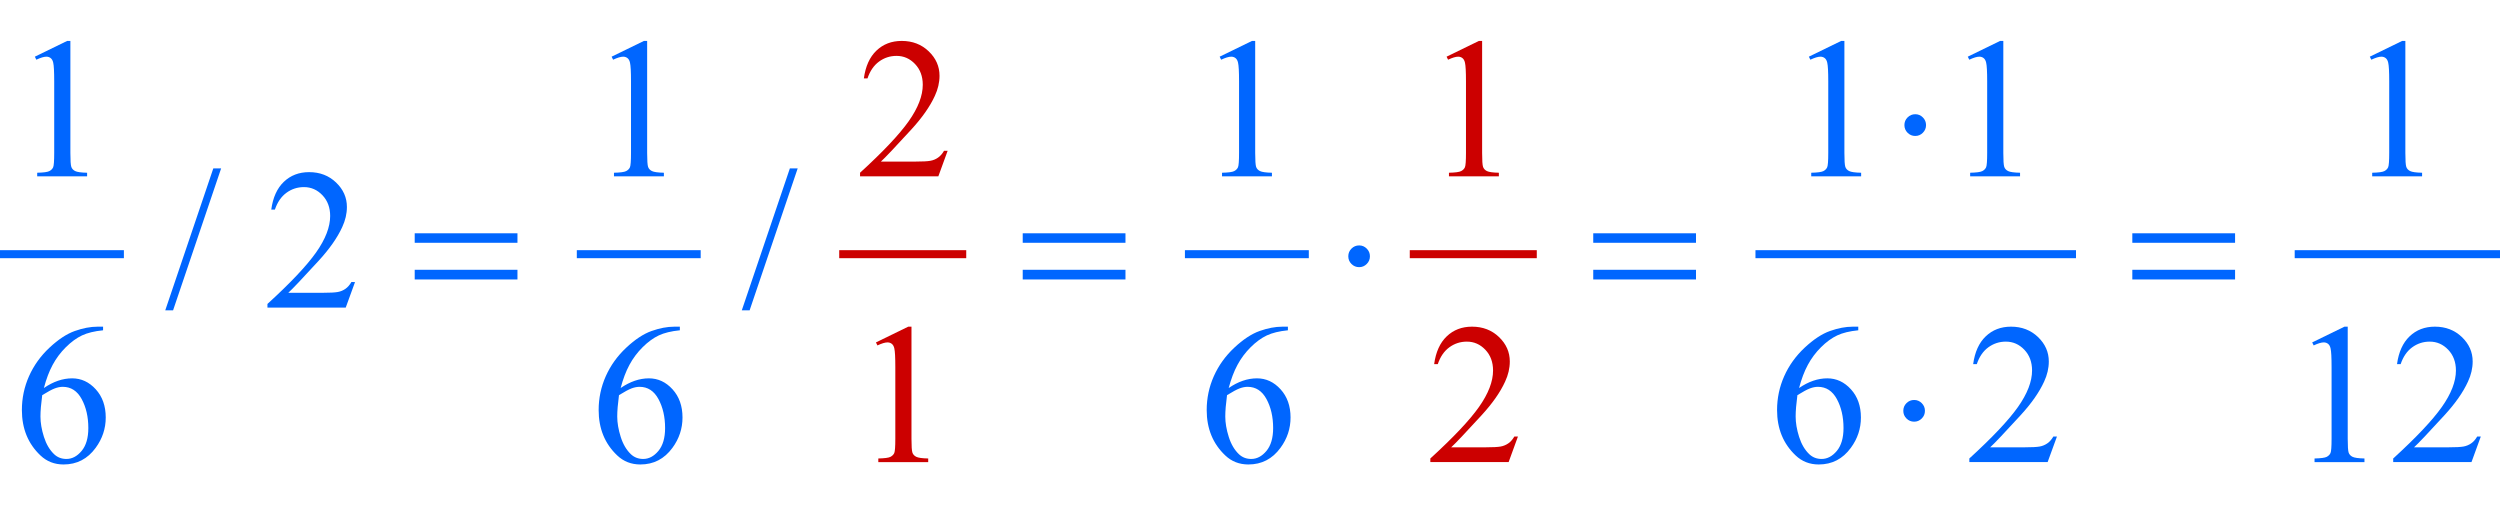 <?xml version="1.0" encoding="iso-8859-1"?>
<!-- Generator: Adobe Illustrator 16.0.0, SVG Export Plug-In . SVG Version: 6.00 Build 0)  -->
<!DOCTYPE svg PUBLIC "-//W3C//DTD SVG 1.1//EN" "http://www.w3.org/Graphics/SVG/1.1/DTD/svg11.dtd">
<svg version="1.1" id="Lager_1" xmlns="http://www.w3.org/2000/svg" xmlns:xlink="http://www.w3.org/1999/xlink" x="0px" y="0px"
	 width="155.93px" height="32.655px" viewBox="0 0 155.93 32.655" style="enable-background:new 0 0 155.93 32.655;"
	 xml:space="preserve">
<g>
	
		<line style="fill:none;stroke:#0066FF;stroke-width:0.5;stroke-linecap:square;stroke-miterlimit:10;" x1="0.25" y1="15.854" x2="7.477" y2="15.854"/>
	
		<line style="fill:none;stroke:#0066FF;stroke-width:0.5;stroke-linecap:square;stroke-miterlimit:10;" x1="36.227" y1="15.854" x2="43.453" y2="15.854"/>
	
		<line style="fill:none;stroke:#CC0000;stroke-width:0.5;stroke-linecap:square;stroke-miterlimit:10;" x1="52.594" y1="15.854" x2="60.016" y2="15.854"/>
	
		<line style="fill:none;stroke:#0066FF;stroke-width:0.5;stroke-linecap:square;stroke-miterlimit:10;" x1="74.156" y1="15.854" x2="81.383" y2="15.854"/>
	
		<line style="fill:none;stroke:#CC0000;stroke-width:0.5;stroke-linecap:square;stroke-miterlimit:10;" x1="88.18" y1="15.854" x2="95.602" y2="15.854"/>
	
		<line style="fill:none;stroke:#0066FF;stroke-width:0.5;stroke-linecap:square;stroke-miterlimit:10;" x1="109.742" y1="15.854" x2="129.234" y2="15.854"/>
	
		<line style="fill:none;stroke:#0066FF;stroke-width:0.5;stroke-linecap:square;stroke-miterlimit:10;" x1="143.375" y1="15.854" x2="155.68" y2="15.854"/>
	<g>
		<path style="fill:#0066FF;" d="M2.174,3.535l2.014-0.982H4.39v6.988c0,0.464,0.019,0.753,0.058,0.867
			c0.038,0.114,0.119,0.201,0.241,0.262s0.37,0.096,0.744,0.104V11H2.32v-0.226c0.391-0.008,0.643-0.042,0.757-0.101
			c0.113-0.059,0.193-0.138,0.238-0.238c0.044-0.1,0.066-0.398,0.066-0.895V5.073c0-0.602-0.021-0.988-0.061-1.159
			C3.293,3.784,3.24,3.688,3.165,3.627S3,3.535,2.894,3.535c-0.15,0-0.359,0.063-0.628,0.189L2.174,3.535z"/>
		<path style="fill:#0066FF;" d="M38.148,3.535l2.015-0.982h0.201v6.988c0,0.464,0.02,0.753,0.058,0.867
			c0.039,0.114,0.119,0.201,0.241,0.262s0.37,0.096,0.745,0.104V11h-3.113v-0.226c0.391-0.008,0.644-0.042,0.757-0.101
			c0.114-0.059,0.193-0.138,0.238-0.238s0.067-0.398,0.067-0.895V5.073c0-0.602-0.021-0.988-0.062-1.159
			c-0.028-0.13-0.08-0.226-0.155-0.287s-0.166-0.092-0.271-0.092c-0.15,0-0.36,0.063-0.629,0.189L38.148,3.535z"/>
		<path style="fill:#0066FF;" d="M76.073,3.535l2.015-0.982h0.201v6.988c0,0.464,0.02,0.753,0.058,0.867
			c0.039,0.114,0.119,0.201,0.241,0.262s0.37,0.096,0.745,0.104V11H76.22v-0.226c0.391-0.008,0.644-0.042,0.757-0.101
			c0.114-0.059,0.193-0.138,0.238-0.238s0.067-0.398,0.067-0.895V5.073c0-0.602-0.021-0.988-0.062-1.159
			c-0.028-0.13-0.08-0.226-0.155-0.287s-0.166-0.092-0.271-0.092c-0.15,0-0.36,0.063-0.629,0.189L76.073,3.535z"/>
		<path style="fill:#0066FF;" d="M112.823,3.535l2.014-0.982h0.202v6.988c0,0.464,0.019,0.753,0.058,0.867
			c0.039,0.114,0.119,0.201,0.241,0.262s0.37,0.096,0.745,0.104V11h-3.113v-0.226c0.391-0.008,0.643-0.042,0.757-0.101
			c0.114-0.059,0.193-0.138,0.238-0.238s0.067-0.398,0.067-0.895V5.073c0-0.602-0.021-0.988-0.062-1.159
			c-0.028-0.13-0.08-0.226-0.155-0.287c-0.076-0.061-0.166-0.092-0.271-0.092c-0.151,0-0.36,0.063-0.629,0.189L112.823,3.535z"/>
		<path style="fill:#0066FF;" d="M122.735,3.535l2.014-0.982h0.202v6.988c0,0.464,0.019,0.753,0.058,0.867
			c0.039,0.114,0.119,0.201,0.241,0.262s0.37,0.096,0.745,0.104V11h-3.113v-0.226c0.391-0.008,0.643-0.042,0.757-0.101
			c0.114-0.059,0.193-0.138,0.238-0.238s0.067-0.398,0.067-0.895V5.073c0-0.602-0.021-0.988-0.062-1.159
			c-0.028-0.13-0.08-0.226-0.155-0.287c-0.076-0.061-0.166-0.092-0.271-0.092c-0.151,0-0.36,0.063-0.629,0.189L122.735,3.535z"/>
		<path style="fill:#0066FF;" d="M147.811,3.535l2.014-0.982h0.202v6.988c0,0.464,0.019,0.753,0.058,0.867
			c0.039,0.114,0.119,0.201,0.241,0.262s0.37,0.096,0.745,0.104V11h-3.113v-0.226c0.391-0.008,0.643-0.042,0.757-0.101
			c0.114-0.059,0.193-0.138,0.238-0.238s0.067-0.398,0.067-0.895V5.073c0-0.602-0.021-0.988-0.062-1.159
			c-0.028-0.13-0.08-0.226-0.155-0.287c-0.076-0.061-0.166-0.092-0.271-0.092c-0.151,0-0.36,0.063-0.629,0.189L147.811,3.535z"/>
	</g>
	<g>
		<path style="fill:#0066FF;" d="M13.792,10.504l-2.996,8.85h-0.488l2.996-8.85H13.792z"/>
		<path style="fill:#0066FF;" d="M22.144,17.591l-0.58,1.593h-4.883v-0.226c1.437-1.311,2.447-2.381,3.033-3.211
			s0.879-1.589,0.879-2.276c0-0.525-0.161-0.956-0.482-1.294s-0.706-0.507-1.153-0.507c-0.407,0-0.772,0.119-1.096,0.357
			c-0.323,0.238-0.562,0.587-0.717,1.047h-0.226c0.102-0.753,0.362-1.331,0.784-1.733c0.421-0.403,0.946-0.604,1.577-0.604
			c0.672,0,1.232,0.216,1.682,0.647s0.675,0.94,0.675,1.526c0,0.419-0.098,0.838-0.293,1.257c-0.302,0.659-0.79,1.357-1.465,2.093
			c-1.014,1.107-1.646,1.774-1.898,2.002h2.161c0.439,0,0.747-0.016,0.924-0.049c0.178-0.032,0.337-0.099,0.479-0.198
			s0.267-0.241,0.372-0.424H22.144z"/>
		<path style="fill:#0066FF;" d="M49.753,10.504l-2.997,8.85h-0.488l2.997-8.85H49.753z"/>
	</g>
	<g>
		<path style="fill:#0066FF;" d="M6.429,20.375v0.226c-0.537,0.053-0.976,0.16-1.315,0.32c-0.34,0.161-0.675,0.406-1.007,0.735
			c-0.332,0.33-0.606,0.697-0.824,1.103c-0.218,0.404-0.399,0.886-0.546,1.443c0.586-0.403,1.174-0.604,1.764-0.604
			c0.565,0,1.057,0.228,1.472,0.684s0.622,1.042,0.622,1.758c0,0.691-0.21,1.322-0.629,1.893c-0.504,0.691-1.172,1.037-2.002,1.037
			c-0.565,0-1.046-0.188-1.44-0.562c-0.772-0.729-1.159-1.673-1.159-2.832c0-0.74,0.148-1.444,0.445-2.112
			c0.297-0.667,0.721-1.259,1.272-1.775s1.079-0.865,1.584-1.044s0.975-0.269,1.41-0.269H6.429z M2.633,24.647
			c-0.073,0.55-0.11,0.993-0.11,1.331c0,0.391,0.072,0.814,0.217,1.272c0.145,0.457,0.359,0.82,0.645,1.089
			c0.207,0.191,0.459,0.287,0.757,0.287c0.354,0,0.67-0.167,0.948-0.5c0.279-0.334,0.419-0.811,0.419-1.429
			c0-0.696-0.139-1.298-0.415-1.807c-0.277-0.509-0.67-0.763-1.179-0.763c-0.154,0-0.32,0.032-0.497,0.098
			C3.24,24.291,2.979,24.432,2.633,24.647z"/>
		<path style="fill:#0066FF;" d="M42.404,20.375v0.226c-0.537,0.053-0.976,0.16-1.315,0.32c-0.34,0.161-0.676,0.406-1.007,0.735
			c-0.332,0.33-0.606,0.697-0.824,1.103c-0.218,0.404-0.4,0.886-0.547,1.443c0.586-0.403,1.175-0.604,1.765-0.604
			c0.565,0,1.056,0.228,1.471,0.684s0.622,1.042,0.622,1.758c0,0.691-0.209,1.322-0.628,1.893c-0.505,0.691-1.172,1.037-2.002,1.037
			c-0.565,0-1.046-0.188-1.44-0.562c-0.773-0.729-1.16-1.673-1.16-2.832c0-0.74,0.148-1.444,0.445-2.112
			c0.298-0.667,0.722-1.259,1.273-1.775c0.551-0.517,1.079-0.865,1.583-1.044c0.505-0.179,0.975-0.269,1.41-0.269H42.404z
			 M38.607,24.647c-0.073,0.55-0.109,0.993-0.109,1.331c0,0.391,0.072,0.814,0.217,1.272c0.144,0.457,0.358,0.82,0.644,1.089
			c0.207,0.191,0.46,0.287,0.757,0.287c0.354,0,0.67-0.167,0.949-0.5c0.278-0.334,0.418-0.811,0.418-1.429
			c0-0.696-0.139-1.298-0.415-1.807s-0.669-0.763-1.178-0.763c-0.155,0-0.32,0.032-0.498,0.098
			C39.215,24.291,38.953,24.432,38.607,24.647z"/>
		<path style="fill:#0066FF;" d="M80.329,20.375v0.226c-0.537,0.053-0.976,0.16-1.315,0.32c-0.34,0.161-0.676,0.406-1.007,0.735
			c-0.332,0.33-0.606,0.697-0.824,1.103c-0.218,0.404-0.4,0.886-0.547,1.443c0.586-0.403,1.175-0.604,1.765-0.604
			c0.565,0,1.056,0.228,1.471,0.684s0.622,1.042,0.622,1.758c0,0.691-0.209,1.322-0.629,1.893c-0.504,0.691-1.171,1.037-2.001,1.037
			c-0.565,0-1.046-0.188-1.44-0.562c-0.773-0.729-1.16-1.673-1.16-2.832c0-0.74,0.148-1.444,0.445-2.112
			c0.298-0.667,0.722-1.259,1.273-1.775c0.551-0.517,1.079-0.865,1.583-1.044c0.505-0.179,0.975-0.269,1.41-0.269H80.329z
			 M76.532,24.647c-0.073,0.55-0.109,0.993-0.109,1.331c0,0.391,0.072,0.814,0.217,1.272c0.144,0.457,0.358,0.82,0.644,1.089
			c0.207,0.191,0.46,0.287,0.757,0.287c0.354,0,0.67-0.167,0.949-0.5c0.278-0.334,0.418-0.811,0.418-1.429
			c0-0.696-0.139-1.298-0.415-1.807s-0.669-0.763-1.178-0.763c-0.155,0-0.32,0.032-0.498,0.098
			C77.14,24.291,76.878,24.432,76.532,24.647z"/>
		<path style="fill:#0066FF;" d="M115.904,20.375v0.226c-0.537,0.053-0.977,0.16-1.315,0.32c-0.34,0.161-0.676,0.406-1.008,0.735
			c-0.331,0.33-0.606,0.697-0.823,1.103c-0.218,0.404-0.4,0.886-0.547,1.443c0.586-0.403,1.174-0.604,1.764-0.604
			c0.566,0,1.057,0.228,1.472,0.684s0.622,1.042,0.622,1.758c0,0.691-0.209,1.322-0.629,1.893c-0.504,0.691-1.172,1.037-2.002,1.037
			c-0.565,0-1.045-0.188-1.439-0.562c-0.773-0.729-1.16-1.673-1.16-2.832c0-0.74,0.148-1.444,0.445-2.112
			c0.297-0.667,0.722-1.259,1.272-1.775c0.552-0.517,1.08-0.865,1.584-1.044c0.505-0.179,0.975-0.269,1.41-0.269H115.904z
			 M112.107,24.647c-0.073,0.55-0.109,0.993-0.109,1.331c0,0.391,0.071,0.814,0.216,1.272c0.145,0.457,0.359,0.82,0.645,1.089
			c0.207,0.191,0.46,0.287,0.757,0.287c0.354,0,0.67-0.167,0.949-0.5c0.278-0.334,0.418-0.811,0.418-1.429
			c0-0.696-0.139-1.298-0.415-1.807c-0.277-0.509-0.67-0.763-1.179-0.763c-0.154,0-0.32,0.032-0.497,0.098
			C112.715,24.291,112.453,24.432,112.107,24.647z"/>
		<path style="fill:#0066FF;" d="M128.295,27.229l-0.58,1.593h-4.883v-0.226c1.437-1.311,2.447-2.381,3.033-3.211
			s0.879-1.589,0.879-2.276c0-0.525-0.16-0.956-0.481-1.294c-0.322-0.338-0.706-0.507-1.154-0.507c-0.406,0-0.771,0.119-1.096,0.357
			c-0.323,0.238-0.562,0.587-0.717,1.047h-0.226c0.102-0.753,0.363-1.331,0.784-1.733c0.421-0.403,0.947-0.604,1.578-0.604
			c0.671,0,1.231,0.216,1.681,0.646c0.45,0.432,0.675,0.94,0.675,1.526c0,0.419-0.098,0.838-0.293,1.257
			c-0.301,0.66-0.789,1.357-1.465,2.094c-1.014,1.107-1.646,1.774-1.898,2.002h2.161c0.439,0,0.747-0.016,0.925-0.049
			c0.177-0.032,0.336-0.099,0.479-0.198s0.267-0.241,0.373-0.424H128.295z"/>
		<path style="fill:#0066FF;" d="M144.216,21.357l2.014-0.982h0.202v6.988c0,0.464,0.019,0.753,0.058,0.867
			c0.039,0.113,0.119,0.201,0.241,0.262c0.122,0.062,0.37,0.096,0.745,0.104v0.226h-3.113v-0.226
			c0.391-0.009,0.643-0.042,0.757-0.101c0.114-0.06,0.193-0.139,0.238-0.238s0.067-0.397,0.067-0.895v-4.468
			c0-0.602-0.021-0.988-0.062-1.159c-0.028-0.131-0.08-0.227-0.155-0.287c-0.076-0.061-0.166-0.092-0.271-0.092
			c-0.151,0-0.36,0.063-0.629,0.189L144.216,21.357z"/>
		<path style="fill:#0066FF;" d="M154.732,27.229l-0.58,1.593h-4.883v-0.226c1.437-1.311,2.447-2.381,3.033-3.211
			s0.879-1.589,0.879-2.276c0-0.525-0.16-0.956-0.481-1.294c-0.322-0.338-0.706-0.507-1.154-0.507c-0.406,0-0.771,0.119-1.096,0.357
			c-0.323,0.238-0.562,0.587-0.717,1.047h-0.226c0.102-0.753,0.363-1.331,0.784-1.733c0.421-0.403,0.947-0.604,1.578-0.604
			c0.671,0,1.231,0.216,1.681,0.646c0.45,0.432,0.675,0.94,0.675,1.526c0,0.419-0.098,0.838-0.293,1.257
			c-0.301,0.66-0.789,1.357-1.465,2.094c-1.014,1.107-1.646,1.774-1.898,2.002h2.161c0.439,0,0.747-0.016,0.925-0.049
			c0.177-0.032,0.336-0.099,0.479-0.198s0.267-0.241,0.373-0.424H154.732z"/>
	</g>
	<g>
		<path style="fill:#CC0000;" d="M59.106,9.407L58.526,11h-4.883v-0.226c1.437-1.311,2.447-2.381,3.033-3.211
			s0.879-1.589,0.879-2.276c0-0.525-0.161-0.956-0.482-1.294s-0.706-0.507-1.153-0.507c-0.407,0-0.772,0.119-1.096,0.357
			c-0.323,0.238-0.562,0.587-0.717,1.047h-0.226c0.102-0.753,0.362-1.331,0.784-1.733c0.421-0.403,0.946-0.604,1.577-0.604
			c0.672,0,1.232,0.216,1.682,0.647S58.6,4.14,58.6,4.726c0,0.419-0.098,0.838-0.293,1.257c-0.302,0.659-0.79,1.357-1.465,2.093
			c-1.014,1.107-1.646,1.774-1.898,2.002h2.161c0.439,0,0.747-0.016,0.924-0.049c0.178-0.032,0.337-0.098,0.479-0.198
			c0.143-0.1,0.267-0.241,0.372-0.424H59.106z"/>
		<path style="fill:#CC0000;" d="M90.227,3.535l2.014-0.982h0.202v6.988c0,0.464,0.019,0.753,0.058,0.867
			c0.039,0.114,0.119,0.201,0.241,0.262s0.37,0.096,0.745,0.104V11h-3.113v-0.226c0.391-0.008,0.643-0.042,0.757-0.101
			c0.114-0.059,0.193-0.138,0.238-0.238s0.067-0.398,0.067-0.895V5.073c0-0.602-0.021-0.988-0.062-1.159
			c-0.028-0.13-0.08-0.226-0.155-0.287c-0.076-0.061-0.166-0.092-0.271-0.092c-0.151,0-0.36,0.063-0.629,0.189L90.227,3.535z"/>
	</g>
	<g>
		<path style="fill:#CC0000;" d="M54.635,21.357l2.014-0.982h0.202v6.988c0,0.464,0.019,0.753,0.058,0.867
			c0.038,0.113,0.119,0.201,0.241,0.262c0.122,0.062,0.37,0.096,0.744,0.104v0.226h-3.112v-0.226
			c0.391-0.009,0.643-0.042,0.757-0.101c0.113-0.06,0.193-0.139,0.238-0.238c0.044-0.1,0.066-0.397,0.066-0.895v-4.468
			c0-0.602-0.021-0.988-0.061-1.159c-0.028-0.131-0.081-0.227-0.156-0.287s-0.165-0.092-0.271-0.092
			c-0.15,0-0.359,0.063-0.628,0.189L54.635,21.357z"/>
		<path style="fill:#CC0000;" d="M94.676,27.229l-0.58,1.593h-4.883v-0.226c1.437-1.311,2.447-2.381,3.033-3.211
			s0.879-1.589,0.879-2.276c0-0.525-0.16-0.956-0.481-1.294c-0.322-0.338-0.706-0.507-1.154-0.507c-0.406,0-0.771,0.119-1.096,0.357
			c-0.323,0.238-0.562,0.587-0.717,1.047h-0.226c0.102-0.753,0.363-1.331,0.784-1.733c0.421-0.403,0.947-0.604,1.578-0.604
			c0.671,0,1.231,0.216,1.681,0.646c0.45,0.432,0.675,0.94,0.675,1.526c0,0.419-0.098,0.838-0.293,1.257
			c-0.301,0.66-0.789,1.357-1.465,2.094c-1.014,1.107-1.646,1.774-1.898,2.002h2.161c0.439,0,0.747-0.016,0.925-0.049
			c0.177-0.032,0.336-0.099,0.479-0.198s0.267-0.241,0.373-0.424H94.676z"/>
	</g>
	<g>
		<path style="fill:#0066FF;" d="M120.131,7.802c0,0.187-0.066,0.347-0.199,0.479c-0.132,0.132-0.289,0.199-0.473,0.199
			c-0.188,0-0.347-0.066-0.479-0.199c-0.132-0.132-0.198-0.292-0.198-0.479s0.066-0.347,0.198-0.479
			c0.133-0.132,0.292-0.199,0.479-0.199c0.184,0,0.341,0.066,0.473,0.199C120.064,7.455,120.131,7.615,120.131,7.802z"/>
	</g>
	<g>
		<path style="fill:#0066FF;" d="M25.866,14.551h6.409v0.592h-6.409V14.551z M25.866,16.827h6.409v0.604h-6.409V16.827z"/>
		<path style="fill:#0066FF;" d="M63.789,14.551h6.409v0.592h-6.409V14.551z M63.789,16.827h6.409v0.604h-6.409V16.827z"/>
		<path style="fill:#0066FF;" d="M85.445,15.985c0,0.187-0.066,0.348-0.199,0.479c-0.132,0.133-0.289,0.199-0.473,0.199
			c-0.188,0-0.347-0.066-0.479-0.199c-0.132-0.131-0.198-0.292-0.198-0.479s0.066-0.347,0.198-0.479
			c0.133-0.132,0.292-0.199,0.479-0.199c0.184,0,0.341,0.066,0.473,0.199C85.379,15.639,85.445,15.798,85.445,15.985z"/>
		<path style="fill:#0066FF;" d="M99.374,14.551h6.409v0.592h-6.409V14.551z M99.374,16.827h6.409v0.604h-6.409V16.827z"/>
		<path style="fill:#0066FF;" d="M132.997,14.551h6.409v0.592h-6.409V14.551z M132.997,16.827h6.409v0.604h-6.409V16.827z"/>
	</g>
	<g>
		<path style="fill:#0066FF;" d="M120.062,25.624c0,0.188-0.066,0.347-0.199,0.479c-0.132,0.132-0.289,0.198-0.473,0.198
			c-0.188,0-0.347-0.066-0.479-0.198c-0.132-0.133-0.198-0.292-0.198-0.479s0.066-0.347,0.198-0.479
			c0.133-0.132,0.292-0.198,0.479-0.198c0.184,0,0.341,0.066,0.473,0.198C119.996,25.277,120.062,25.437,120.062,25.624z"/>
	</g>
</g>
<g id="theGroup">
</g>
</svg>
